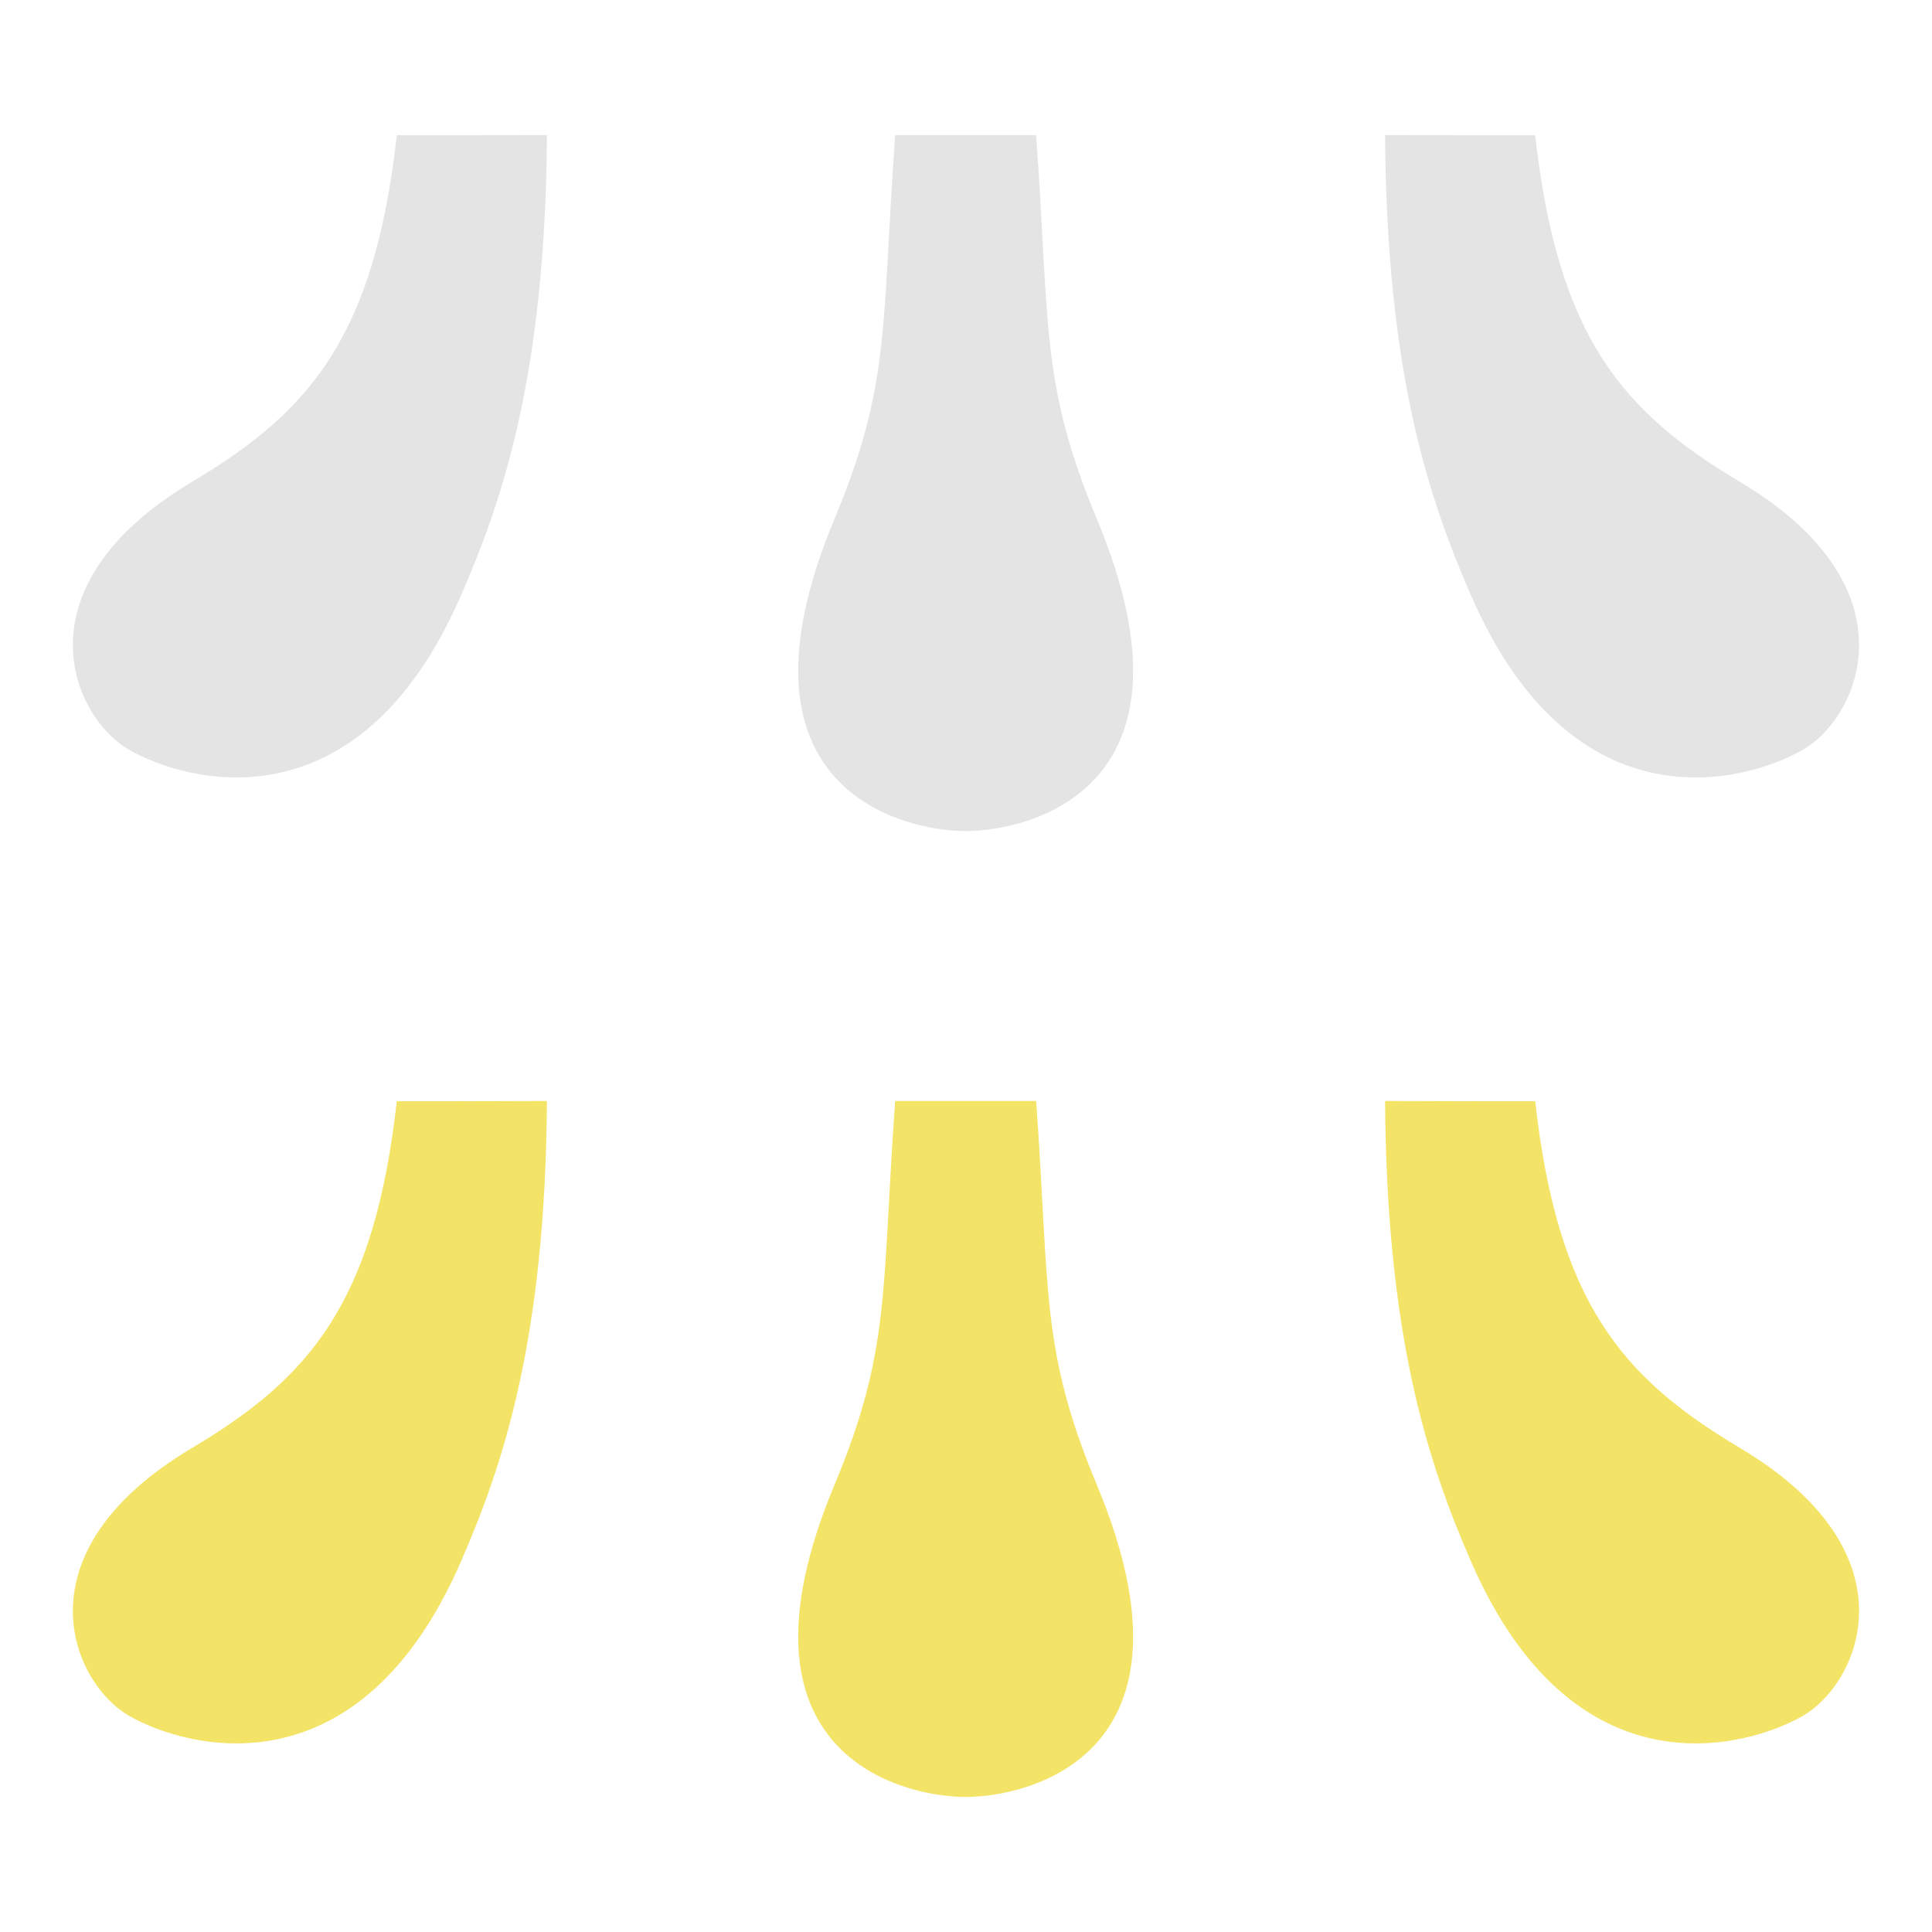 <?xml version="1.0" encoding="UTF-8" standalone="no"?>
<!-- Created with Inkscape (http://www.inkscape.org/) -->

<svg
   width="32"
   height="32"
   viewBox="0 0 8.467 8.467"
   version="1.1"
   id="svg5"
   xml:space="preserve"
   inkscape:version="1.2.2 (b0a8486541, 2022-12-01)"
   sodipodi:docname="pedals.svg"
   inkscape:export-filename="pedals.png"
   inkscape:export-xdpi="768"
   inkscape:export-ydpi="768"
   xmlns:inkscape="http://www.inkscape.org/namespaces/inkscape"
   xmlns:sodipodi="http://sodipodi.sourceforge.net/DTD/sodipodi-0.dtd"
   xmlns="http://www.w3.org/2000/svg"
   xmlns:svg="http://www.w3.org/2000/svg"><sodipodi:namedview
     id="namedview7"
     pagecolor="#0d0d0e"
     bordercolor="#666666"
     borderopacity="1.0"
     inkscape:showpageshadow="2"
     inkscape:pageopacity="0"
     inkscape:pagecheckerboard="0"
     inkscape:deskcolor="#d1d1d1"
     inkscape:document-units="mm"
     showgrid="false"
     showguides="true"
     inkscape:zoom="16"
     inkscape:cx="19.6875"
     inkscape:cy="16.875"
     inkscape:window-width="1920"
     inkscape:window-height="1007"
     inkscape:window-x="1920"
     inkscape:window-y="0"
     inkscape:window-maximized="1"
     inkscape:current-layer="layer1"><sodipodi:guide
       position="4.233,4.233"
       orientation="0,-1"
       id="guide2752"
       inkscape:locked="false" /><sodipodi:guide
       position="8.467,8.467"
       orientation="0.707,-0.707"
       id="guide2754"
       inkscape:locked="false" /><sodipodi:guide
       position="0,8.467"
       orientation="-0.707,-0.707"
       id="guide2756"
       inkscape:locked="false" /></sodipodi:namedview><defs
     id="defs2"><inkscape:path-effect
       effect="mirror_symmetry"
       start_point="4.2,4.411"
       end_point="4.2,6.793"
       center_point="4.2,5.602"
       id="path-effect2744"
       is_visible="true"
       lpeversion="1.2"
       lpesatellites=""
       mode="free"
       discard_orig_path="false"
       fuse_paths="true"
       oposite_fuse="true"
       split_items="false"
       split_open="false"
       link_styles="false" /><inkscape:path-effect
       effect="mirror_symmetry"
       start_point="3.729,0.589"
       end_point="3.729,4.411"
       center_point="3.729,2.5"
       id="path-effect601"
       is_visible="true"
       lpeversion="1.2"
       lpesatellites=""
       mode="free"
       discard_orig_path="false"
       fuse_paths="false"
       oposite_fuse="true"
       split_items="false"
       split_open="false"
       link_styles="false" /><inkscape:path-effect
       effect="mirror_symmetry"
       start_point="3.739,0.563"
       end_point="3.74,5.805"
       center_point="3.739,3.184"
       id="path-effect597"
       is_visible="true"
       lpeversion="1.2"
       lpesatellites=""
       mode="free"
       discard_orig_path="false"
       fuse_paths="true"
       oposite_fuse="false"
       split_items="false"
       split_open="false"
       link_styles="false" /><inkscape:path-effect
       effect="simplify"
       id="path-effect595"
       is_visible="true"
       lpeversion="1"
       steps="8"
       threshold="0.007"
       smooth_angles="180"
       helper_size="5"
       simplify_individual_paths="false"
       simplify_just_coalesce="false" /><inkscape:path-effect
       effect="mirror_symmetry"
       start_point="3.005,0.883"
       end_point="3.005,2.746"
       center_point="3.005,1.815"
       id="path-effect432"
       is_visible="true"
       lpeversion="1.2"
       lpesatellites=""
       mode="free"
       discard_orig_path="false"
       fuse_paths="false"
       oposite_fuse="false"
       split_items="false"
       split_open="false"
       link_styles="false" /><inkscape:perspective
       sodipodi:type="inkscape:persp3d"
       inkscape:vp_x="0 : 8.4666666 : 1"
       inkscape:vp_y="550.48074 : 834.84787 : 0"
       inkscape:vp_z="8.4666666 : 8.4666666 : 1"
       inkscape:persp3d-origin="4.2333333 : 2.8222222 : 1"
       id="perspective240" /></defs><g
     inkscape:label="Layer 1"
     inkscape:groupmode="layer"
     id="layer1"><path
       style="fill:#f0dd44;stroke:none;stroke-width:0.065;stroke-linecap:butt;stroke-linejoin:miter;stroke-dasharray:none;stroke-opacity:1;fill-opacity:0.808"
       d="m 4.233,4.825 c 0.101,9.8e-5 0.212,1.75e-4 0.308,1.75e-4 0.06,0.841 0.018,1.088 0.267,1.685 0.492,1.18 -0.298,1.365 -0.576,1.365 -0.278,0 -1.068,-0.186 -0.576,-1.365 0.249,-0.596 0.207,-0.844 0.267,-1.685 0.097,0 0.207,-7.7e-5 0.308,-1.75e-4 z"
       id="path2742"
       sodipodi:nodetypes="ccssscc" /><path
       style="fill:#f0dd44;stroke:none;stroke-width:0.065;stroke-linecap:butt;stroke-linejoin:miter;stroke-dasharray:none;stroke-opacity:1;fill-opacity:0.808"
       d="m 2.026,4.826 c 0.101,9.79e-5 0.274,-0.001 0.371,-0.001 C 2.39,5.865 2.208,6.412 2.02,6.844 1.57,7.877 0.812,7.66 0.568,7.521 0.314,7.376 0.068,6.806 0.841,6.346 1.359,6.038 1.64,5.709 1.739,4.826 c 0.097,0 0.186,-7.7e-5 0.287,-1.749e-4 z"
       id="path2746"
       sodipodi:nodetypes="ccssscc" /><path
       style="fill:#f0dd44;stroke:none;stroke-width:0.065;stroke-linecap:butt;stroke-linejoin:miter;stroke-dasharray:none;stroke-opacity:1;fill-opacity:0.808"
       d="M 6.441,4.826 C 6.339,4.826 6.167,4.825 6.07,4.825 6.077,5.865 6.259,6.412 6.447,6.844 6.897,7.877 7.655,7.66 7.899,7.521 8.152,7.376 8.399,6.806 7.626,6.346 7.108,6.038 6.827,5.709 6.728,4.826 c -0.097,0 -0.186,-7.7e-5 -0.287,-1.749e-4 z"
       id="path2750"
       sodipodi:nodetypes="ccssscc" /><path
       style="fill:#7b7b7b;stroke:none;stroke-width:0.065;stroke-linecap:butt;stroke-linejoin:miter;stroke-dasharray:none;stroke-opacity:1;fill-opacity:0.205"
       d="m 4.233,0.592 c 0.101,9.8e-5 0.212,1.75e-4 0.308,1.75e-4 0.06,0.841 0.018,1.088 0.267,1.685 0.492,1.18 -0.298,1.365 -0.576,1.365 -0.278,0 -1.068,-0.186 -0.576,-1.365 0.249,-0.596 0.207,-0.844 0.267,-1.685 0.097,0 0.207,-7.7e-5 0.308,-1.75e-4 z"
       id="path2873"
       sodipodi:nodetypes="ccssscc" /><path
       style="fill:#7b7b7b;stroke:none;stroke-width:0.065;stroke-linecap:butt;stroke-linejoin:miter;stroke-dasharray:none;stroke-opacity:1;fill-opacity:0.205"
       d="m 2.026,0.593 c 0.101,9.79e-5 0.274,-0.001 0.371,-0.001 C 2.39,1.632 2.208,2.179 2.02,2.61 1.57,3.644 0.812,3.427 0.568,3.287 0.314,3.143 0.068,2.573 0.841,2.112 1.359,1.804 1.64,1.476 1.739,0.593 c 0.097,0 0.186,-7.7e-5 0.287,-1.749e-4 z"
       id="path2875"
       sodipodi:nodetypes="ccssscc" /><path
       style="fill:#7b7b7b;stroke:none;stroke-width:0.065;stroke-linecap:butt;stroke-linejoin:miter;stroke-dasharray:none;stroke-opacity:1;fill-opacity:0.205"
       d="M 6.441,0.593 C 6.339,0.593 6.167,0.592 6.07,0.592 6.077,1.632 6.259,2.179 6.447,2.61 6.897,3.644 7.655,3.427 7.899,3.287 8.152,3.143 8.399,2.573 7.626,2.112 7.108,1.804 6.827,1.476 6.728,0.593 c -0.097,0 -0.186,-7.7e-5 -0.287,-1.749e-4 z"
       id="path2877"
       sodipodi:nodetypes="ccssscc" /></g></svg>
